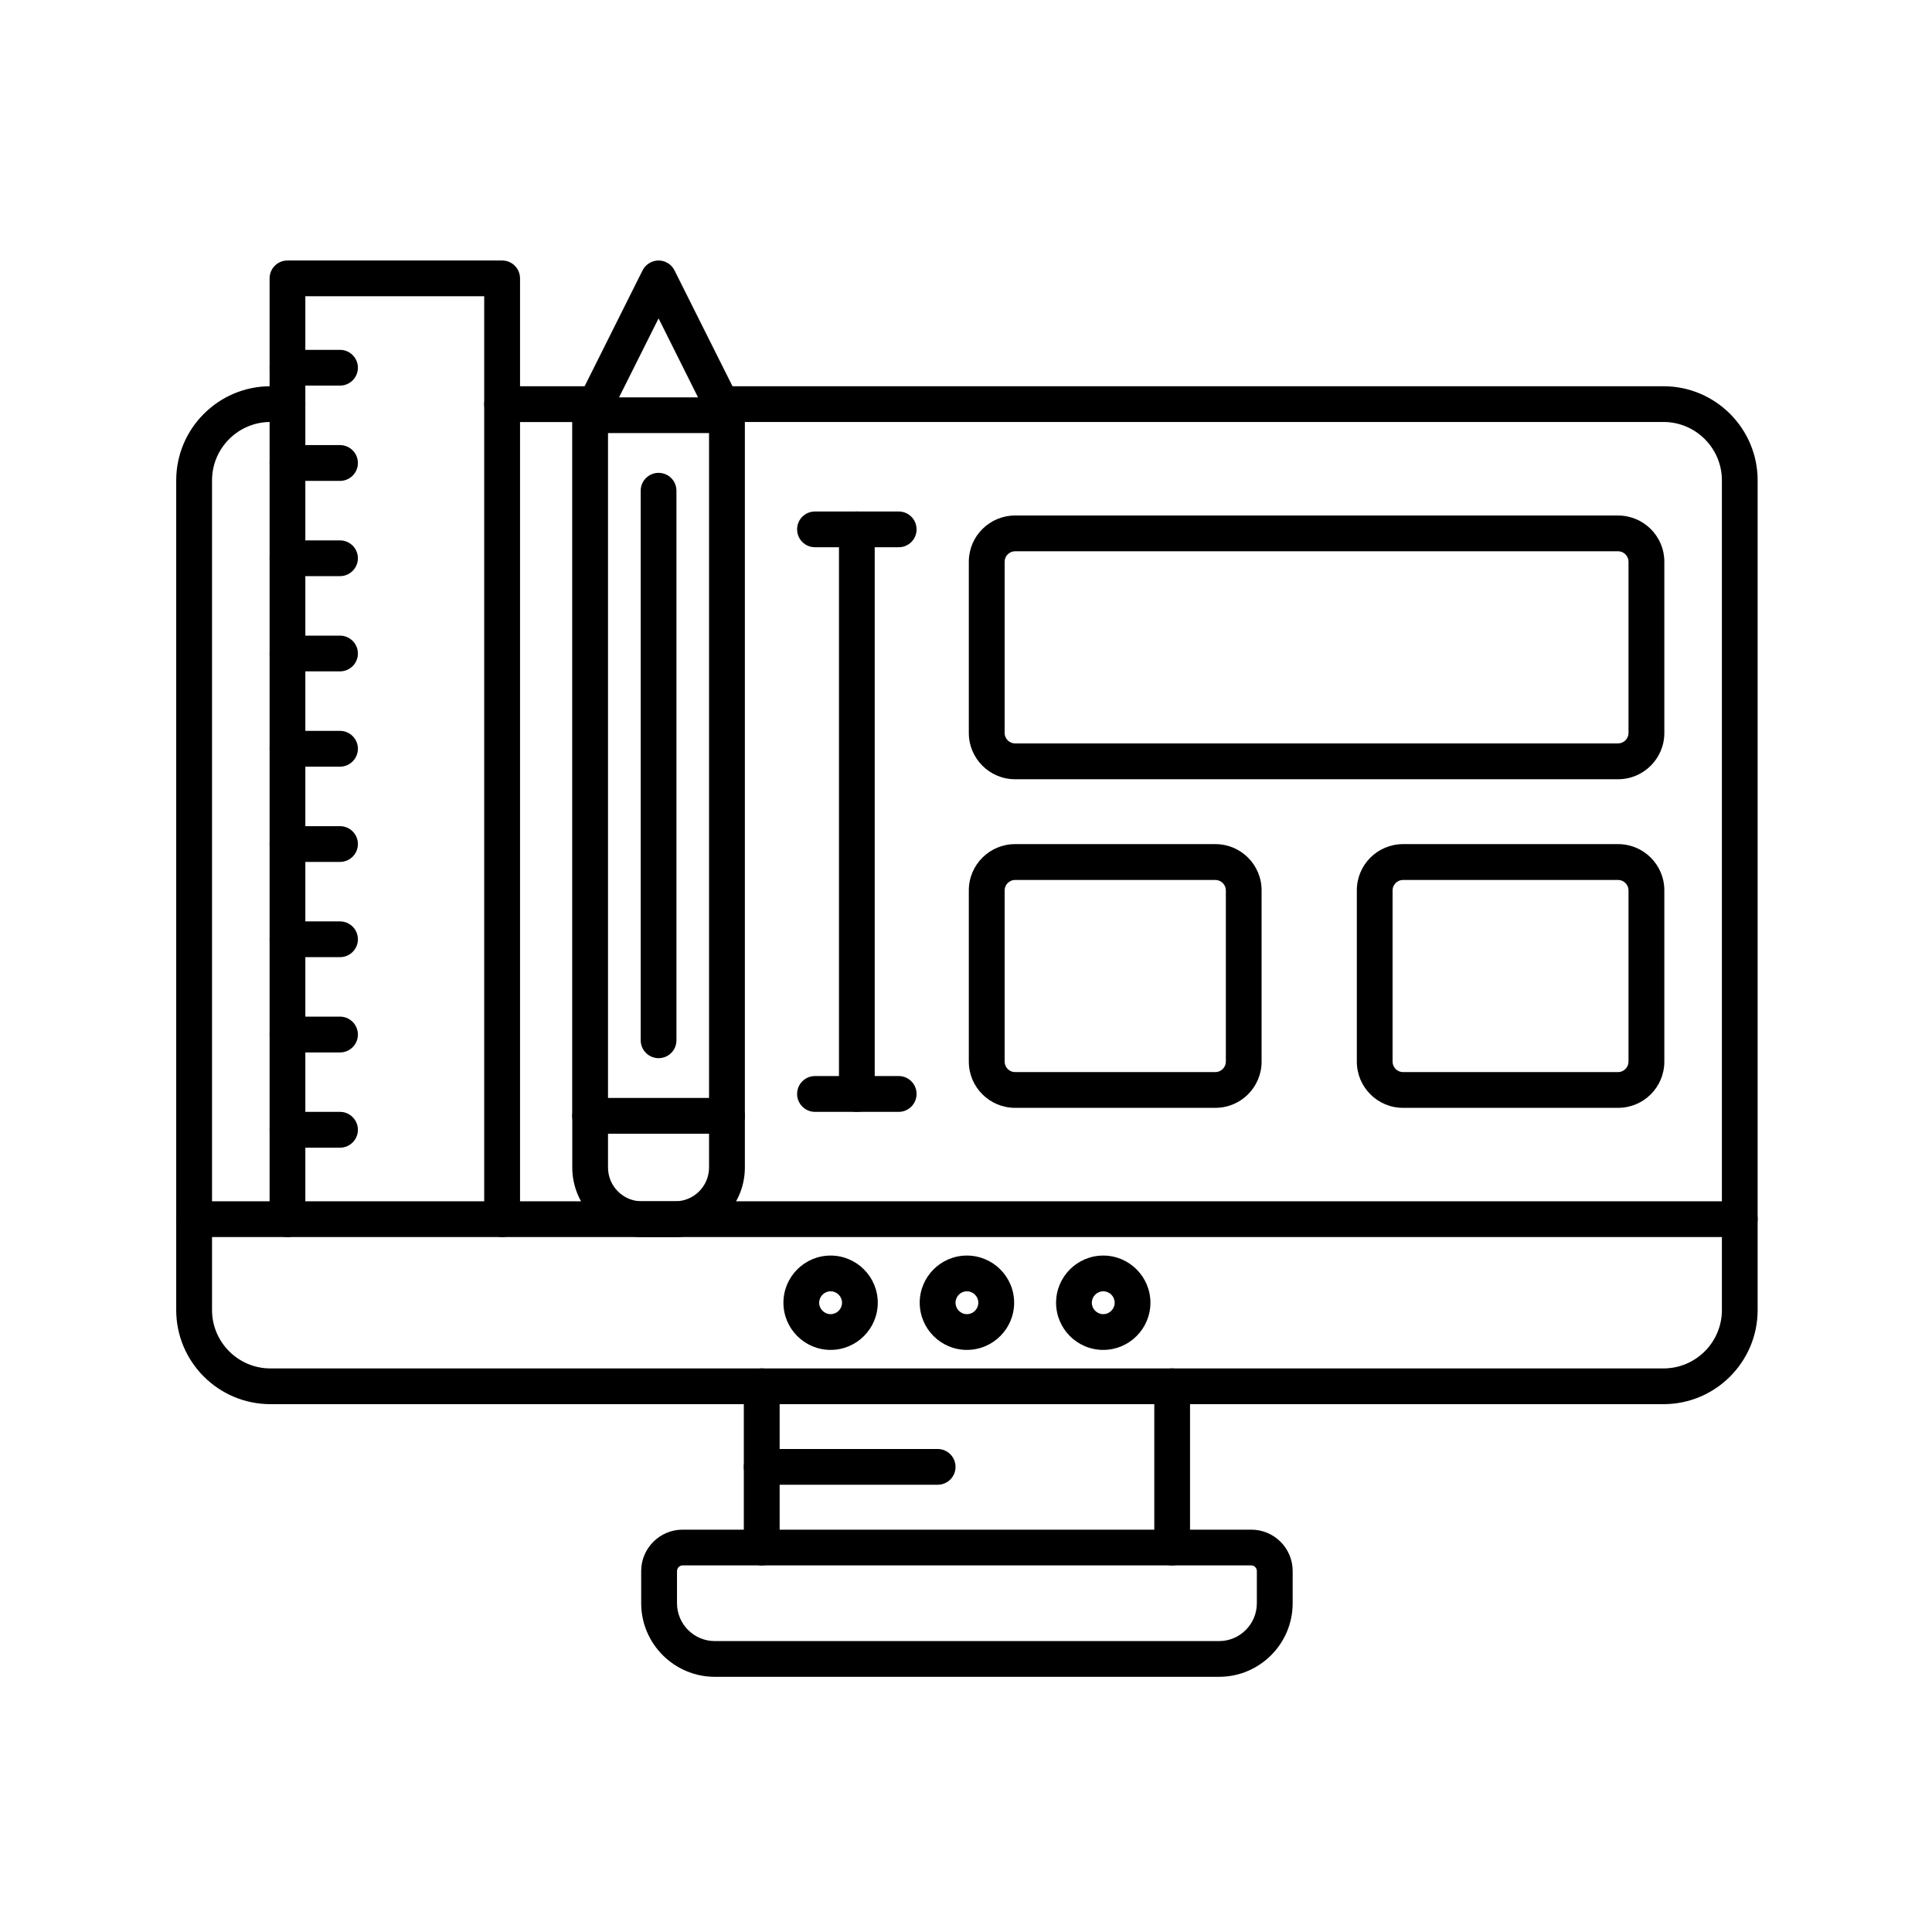 <svg viewBox="0 0 24 24" fill="none" xmlns="http://www.w3.org/2000/svg">
<path d="M6.238 15.367C6.115 15.367 6.015 15.268 6.015 15.145V3.68H3.793V15.145C3.793 15.268 3.694 15.367 3.571 15.367C3.448 15.367 3.349 15.268 3.349 15.145V3.458C3.349 3.335 3.448 3.236 3.571 3.236H6.238C6.36 3.236 6.46 3.335 6.46 3.458V15.145C6.46 15.268 6.36 15.367 6.238 15.367Z" fill="currentColor"/>
<path d="M9.031 5.38H7.331C7.254 5.38 7.182 5.34 7.142 5.275C7.102 5.209 7.098 5.128 7.132 5.059L7.982 3.359C8.02 3.284 8.097 3.236 8.181 3.236C8.265 3.236 8.342 3.284 8.379 3.359L9.23 5.059C9.264 5.128 9.26 5.209 9.22 5.275C9.179 5.34 9.108 5.38 9.031 5.38ZM7.69 4.936H8.671L8.181 3.955L7.69 4.936Z" fill="currentColor"/>
<path d="M9.031 14.084C8.908 14.084 8.808 13.984 8.808 13.861V5.158C8.808 5.035 8.908 4.936 9.031 4.936C9.153 4.936 9.253 5.035 9.253 5.158V13.861C9.253 13.984 9.153 14.084 9.031 14.084ZM7.331 14.084C7.208 14.084 7.108 13.984 7.108 13.861V5.158C7.108 5.035 7.208 4.936 7.331 4.936C7.453 4.936 7.553 5.035 7.553 5.158V13.861C7.553 13.984 7.453 14.084 7.331 14.084Z" fill="currentColor"/>
<path d="M8.389 15.367H7.973C7.496 15.367 7.109 14.98 7.109 14.503V13.861C7.109 13.739 7.208 13.639 7.331 13.639H9.031C9.154 13.639 9.253 13.739 9.253 13.861V14.503C9.253 14.98 8.865 15.367 8.389 15.367ZM7.553 14.084V14.503C7.553 14.735 7.741 14.923 7.972 14.923H8.388C8.62 14.923 8.808 14.734 8.808 14.503V14.084H7.553Z" fill="currentColor"/>
<path d="M8.181 13.145C8.059 13.145 7.959 13.045 7.959 12.923V6.096C7.959 5.973 8.059 5.874 8.181 5.874C8.304 5.874 8.403 5.973 8.403 6.096V12.923C8.403 13.046 8.304 13.145 8.181 13.145Z" fill="currentColor"/>
<path d="M4.224 4.79H3.571C3.448 4.79 3.349 4.691 3.349 4.568C3.349 4.445 3.448 4.346 3.571 4.346H4.224C4.346 4.346 4.446 4.445 4.446 4.568C4.446 4.691 4.346 4.79 4.224 4.79Z" fill="currentColor"/>
<path d="M4.224 5.974H3.571C3.448 5.974 3.349 5.874 3.349 5.752C3.349 5.629 3.448 5.529 3.571 5.529H4.224C4.346 5.529 4.446 5.629 4.446 5.752C4.446 5.874 4.346 5.974 4.224 5.974Z" fill="currentColor"/>
<path d="M4.224 7.157H3.571C3.448 7.157 3.349 7.057 3.349 6.935C3.349 6.812 3.448 6.713 3.571 6.713H4.224C4.346 6.713 4.446 6.812 4.446 6.935C4.446 7.057 4.346 7.157 4.224 7.157Z" fill="currentColor"/>
<path d="M4.224 8.34H3.571C3.448 8.34 3.349 8.241 3.349 8.118C3.349 7.996 3.448 7.896 3.571 7.896H4.224C4.346 7.896 4.446 7.996 4.446 8.118C4.446 8.241 4.346 8.34 4.224 8.34Z" fill="currentColor"/>
<path d="M4.224 9.524H3.571C3.448 9.524 3.349 9.424 3.349 9.301C3.349 9.179 3.448 9.079 3.571 9.079H4.224C4.346 9.079 4.446 9.179 4.446 9.301C4.446 9.424 4.346 9.524 4.224 9.524Z" fill="currentColor"/>
<path d="M4.224 10.707H3.571C3.448 10.707 3.349 10.608 3.349 10.485C3.349 10.362 3.448 10.263 3.571 10.263H4.224C4.346 10.263 4.446 10.362 4.446 10.485C4.446 10.608 4.346 10.707 4.224 10.707Z" fill="currentColor"/>
<path d="M4.224 11.89H3.571C3.448 11.89 3.349 11.791 3.349 11.668C3.349 11.545 3.448 11.446 3.571 11.446H4.224C4.346 11.446 4.446 11.545 4.446 11.668C4.446 11.791 4.346 11.89 4.224 11.89Z" fill="currentColor"/>
<path d="M4.224 13.074H3.571C3.448 13.074 3.349 12.974 3.349 12.852C3.349 12.729 3.448 12.629 3.571 12.629H4.224C4.346 12.629 4.446 12.729 4.446 12.852C4.446 12.974 4.346 13.074 4.224 13.074Z" fill="currentColor"/>
<path d="M4.224 14.257H3.571C3.448 14.257 3.349 14.157 3.349 14.035C3.349 13.912 3.448 13.812 3.571 13.812H4.224C4.346 13.812 4.446 13.912 4.446 14.035C4.446 14.157 4.346 14.257 4.224 14.257Z" fill="currentColor"/>
<path d="M10.644 13.812C10.521 13.812 10.422 13.712 10.422 13.589V6.576C10.422 6.453 10.521 6.354 10.644 6.354C10.767 6.354 10.866 6.453 10.866 6.576V13.589C10.866 13.712 10.767 13.812 10.644 13.812Z" fill="currentColor"/>
<path d="M11.164 6.798H10.124C10.001 6.798 9.902 6.699 9.902 6.576C9.902 6.453 10.001 6.354 10.124 6.354H11.164C11.287 6.354 11.386 6.453 11.386 6.576C11.386 6.699 11.287 6.798 11.164 6.798Z" fill="currentColor"/>
<path d="M11.164 13.812H10.124C10.001 13.812 9.902 13.712 9.902 13.589C9.902 13.467 10.001 13.367 10.124 13.367H11.164C11.287 13.367 11.386 13.467 11.386 13.589C11.386 13.712 11.287 13.812 11.164 13.812Z" fill="currentColor"/>
<path d="M20.101 9.68H12.609C12.293 9.68 12.035 9.422 12.035 9.106V6.977C12.035 6.661 12.293 6.404 12.609 6.404H20.101C20.417 6.404 20.675 6.661 20.675 6.977V9.106C20.675 9.422 20.417 9.68 20.101 9.68ZM12.609 6.848C12.539 6.848 12.48 6.907 12.48 6.977V9.106C12.48 9.176 12.539 9.235 12.609 9.235H20.101C20.171 9.235 20.23 9.176 20.23 9.106V6.977C20.23 6.907 20.171 6.848 20.101 6.848H12.609Z" fill="currentColor"/>
<path d="M20.101 13.762H17.429C17.112 13.762 16.855 13.505 16.855 13.188V11.06C16.855 10.743 17.112 10.486 17.429 10.486H20.101C20.418 10.486 20.675 10.743 20.675 11.06V13.188C20.675 13.505 20.418 13.762 20.101 13.762ZM17.429 10.931C17.358 10.931 17.299 10.99 17.299 11.06V13.188C17.299 13.259 17.358 13.318 17.429 13.318H20.101C20.171 13.318 20.23 13.259 20.23 13.188V11.06C20.23 10.99 20.171 10.931 20.101 10.931H17.429Z" fill="currentColor"/>
<path d="M15.098 13.762H12.609C12.293 13.762 12.035 13.505 12.035 13.188V11.06C12.035 10.743 12.293 10.486 12.609 10.486H15.098C15.415 10.486 15.672 10.743 15.672 11.06V13.188C15.672 13.505 15.415 13.762 15.098 13.762ZM12.609 10.931C12.539 10.931 12.48 10.99 12.48 11.06V13.188C12.48 13.259 12.539 13.318 12.609 13.318H15.098C15.168 13.318 15.228 13.259 15.228 13.188V11.06C15.228 10.99 15.168 10.931 15.098 10.931H12.609Z" fill="currentColor"/>
<path d="M20.665 17.443H3.359C2.714 17.443 2.189 16.919 2.189 16.274V5.967C2.189 5.323 2.714 4.798 3.359 4.798H3.571C3.693 4.798 3.793 4.897 3.793 5.02C3.793 5.143 3.693 5.242 3.571 5.242H3.359C2.959 5.242 2.634 5.567 2.634 5.967V16.274C2.634 16.673 2.959 16.999 3.359 16.999H20.665C21.065 16.999 21.39 16.674 21.39 16.274V5.967C21.39 5.568 21.065 5.242 20.665 5.242H8.962C8.84 5.242 8.74 5.143 8.74 5.02C8.74 4.897 8.84 4.798 8.962 4.798H20.665C21.309 4.798 21.834 5.322 21.834 5.967V16.274C21.834 16.919 21.309 17.443 20.665 17.443ZM7.399 5.243H6.237C6.115 5.243 6.015 5.143 6.015 5.021C6.015 4.898 6.115 4.798 6.237 4.798H7.399C7.522 4.798 7.621 4.898 7.621 5.021C7.621 5.143 7.522 5.243 7.399 5.243Z" fill="currentColor"/>
<path d="M21.612 15.367H2.412C2.289 15.367 2.189 15.268 2.189 15.145C2.189 15.022 2.289 14.923 2.412 14.923H21.612C21.734 14.923 21.834 15.022 21.834 15.145C21.834 15.268 21.734 15.367 21.612 15.367Z" fill="currentColor"/>
<path d="M14.561 19.446C14.438 19.446 14.339 19.347 14.339 19.224V17.221C14.339 17.098 14.438 16.999 14.561 16.999C14.684 16.999 14.783 17.098 14.783 17.221V19.224C14.783 19.347 14.684 19.446 14.561 19.446ZM9.462 19.446C9.34 19.446 9.24 19.347 9.24 19.224V17.221C9.24 17.098 9.34 16.999 9.462 16.999C9.585 16.999 9.685 17.098 9.685 17.221V19.224C9.685 19.347 9.585 19.446 9.462 19.446Z" fill="currentColor"/>
<path d="M11.648 18.444H9.462C9.34 18.444 9.24 18.345 9.24 18.222C9.24 18.1 9.34 18 9.462 18H11.648C11.771 18 11.87 18.1 11.87 18.222C11.87 18.345 11.771 18.444 11.648 18.444Z" fill="currentColor"/>
<path d="M15.144 20.83H8.88C8.376 20.83 7.965 20.42 7.965 19.916V19.516C7.965 19.233 8.196 19.002 8.479 19.002H15.544C15.828 19.002 16.058 19.232 16.058 19.516V19.916C16.058 20.42 15.648 20.83 15.144 20.83ZM8.479 19.446C8.442 19.446 8.41 19.478 8.41 19.516V19.916C8.41 20.175 8.62 20.386 8.88 20.386H15.144C15.403 20.386 15.613 20.175 15.613 19.916V19.516C15.613 19.478 15.582 19.446 15.544 19.446H8.479Z" fill="currentColor"/>
<path d="M10.318 16.769C9.995 16.769 9.732 16.506 9.732 16.183C9.732 15.86 9.995 15.597 10.318 15.597C10.641 15.597 10.904 15.86 10.904 16.183C10.904 16.506 10.641 16.769 10.318 16.769ZM10.318 16.041C10.24 16.041 10.176 16.105 10.176 16.183C10.176 16.261 10.24 16.325 10.318 16.325C10.396 16.325 10.46 16.261 10.46 16.183C10.46 16.105 10.396 16.041 10.318 16.041Z" fill="currentColor"/>
<path d="M12.011 16.769C11.688 16.769 11.425 16.506 11.425 16.183C11.425 15.86 11.688 15.597 12.011 15.597C12.335 15.597 12.598 15.86 12.598 16.183C12.598 16.506 12.335 16.769 12.011 16.769ZM12.011 16.041C11.933 16.041 11.87 16.105 11.87 16.183C11.87 16.261 11.933 16.325 12.011 16.325C12.09 16.325 12.153 16.261 12.153 16.183C12.153 16.105 12.09 16.041 12.011 16.041Z" fill="currentColor"/>
<path d="M13.705 16.769C13.381 16.769 13.119 16.506 13.119 16.183C13.119 15.86 13.382 15.597 13.705 15.597C14.028 15.597 14.291 15.86 14.291 16.183C14.291 16.506 14.028 16.769 13.705 16.769ZM13.705 16.041C13.627 16.041 13.563 16.105 13.563 16.183C13.563 16.261 13.627 16.325 13.705 16.325C13.783 16.325 13.847 16.261 13.847 16.183C13.847 16.105 13.784 16.041 13.705 16.041Z" fill="currentColor"/>
</svg>
